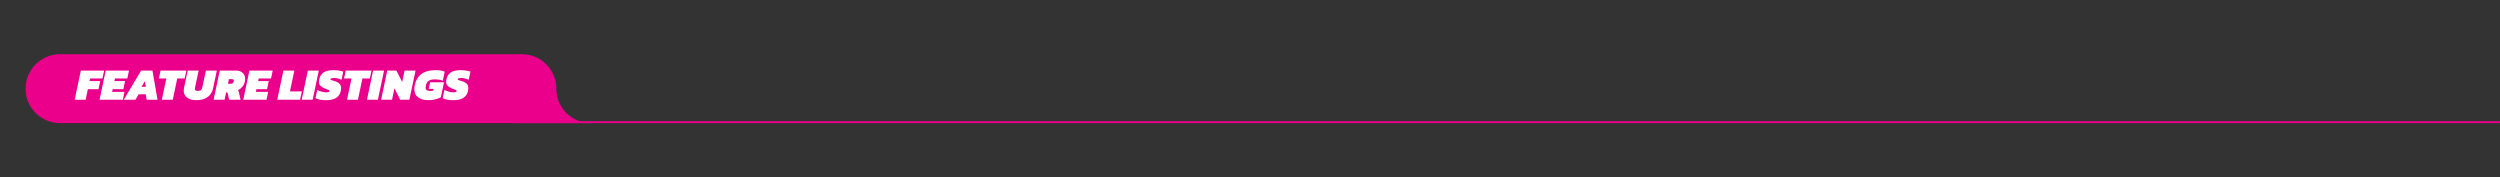 <?xml version="1.0" encoding="UTF-8"?>
<svg id="Layer_1" data-name="Layer 1" xmlns="http://www.w3.org/2000/svg" viewBox="0 0 1313.43 93.15">
  <rect x="0" y="0" width="1313.43" height="93.15" fill="#333333" stroke="none"/>
  <defs>
    <style>
      .cls-1 {
        fill: #fff;
      }

      .cls-2 {
        fill: #eb008b;
      }
    </style>
  </defs>
  <path class="cls-2" d="M310.38,64.68H31.54c-10,0-18.11-8.1-18.11-18.1,0-5,2.03-9.53,5.31-12.81s7.8-5.3,12.8-5.3h242.63c10,0,18.11,8.11,18.11,18.11s8.1,18.1,18.1,18.1Z"/>
  <g>
    <path class="cls-1" d="M39.24,52.39l3.23-15.3h12.24l-.88,4.13h-6.49l-.29,1.38h5.58l-.9,4.28h-5.58l-1.16,5.51h-5.75Z"/>
    <path class="cls-1" d="M52.31,52.39l3.23-15.3h12.24l-.88,4.13h-6.49l-.29,1.38h5.58l-.9,4.28h-5.58l-.31,1.38h6.49l-.86,4.13h-12.24Z"/>
    <path class="cls-1" d="M65.02,52.39l9.12-15.3h5.96l2.66,15.3h-5.7l-.5-2.85h-3.71l-1.69,2.85h-6.15ZM74.31,45.62h2.33l-.55-2.92-1.78,2.92Z"/>
    <path class="cls-1" d="M85.03,52.39l2.35-11.17h-3.9l.88-4.13h13.54l-.88,4.13h-3.9l-2.35,11.17h-5.75Z"/>
    <path class="cls-1" d="M102.96,52.63c-1.96,0-3.53-.45-4.69-1.34-1.16-.89-1.75-2.11-1.75-3.65,0-.44.05-.9.14-1.38l1.95-9.17h5.75l-1.81,8.53c-.09.4-.14.74-.14,1.02,0,.44.13.74.39.89s.66.23,1.2.23c.74,0,1.28-.17,1.62-.52.33-.35.58-.89.74-1.62l1.81-8.53h5.75l-1.97,9.27c-.43,2.04-1.39,3.6-2.89,4.67-1.5,1.07-3.53,1.6-6.09,1.6Z"/>
    <path class="cls-1" d="M112.23,52.39l3.23-15.3h8.6c1.49,0,2.65.41,3.48,1.24.83.82,1.25,1.88,1.25,3.16,0,.43-.05.87-.14,1.33-.21,1.03-.63,1.93-1.27,2.7-.64.77-1.45,1.41-2.41,1.94.25.21.41.47.48.78l.93,4.16h-5.99l-.78-3.4c-.06-.33-.25-.5-.57-.5h-.24l-.81,3.9h-5.75ZM119.76,44.01h1.4c.93,0,1.48-.4,1.64-1.19.02-.08.03-.15.04-.21s.01-.13.01-.19c0-.55-.36-.83-1.09-.83h-1.5l-.5,2.42Z"/>
    <path class="cls-1" d="M127.81,52.39l3.23-15.3h12.24l-.88,4.13h-6.49l-.29,1.38h5.58l-.9,4.28h-5.58l-.31,1.38h6.49l-.86,4.13h-12.24Z"/>
    <path class="cls-1" d="M145.66,52.39l3.23-15.3h5.75l-2.3,10.93h6.25l-.93,4.37h-12Z"/>
    <path class="cls-1" d="M158.51,52.39l3.23-15.3h5.75l-3.23,15.3h-5.75Z"/>
    <path class="cls-1" d="M171.15,52.63c-1.08,0-2.09-.09-3.05-.27-.96-.18-1.74-.45-2.34-.8l.9-4.3c.68.36,1.46.67,2.34.9.88.24,1.68.36,2.41.36.51,0,.91-.07,1.21-.2.3-.13.45-.33.45-.58s-.23-.45-.69-.59-1.05-.36-1.78-.67c-1.01-.43-1.77-.91-2.28-1.44-.51-.53-.76-1.22-.76-2.08,0-.43.06-.87.17-1.33.35-1.62,1.12-2.82,2.3-3.6,1.19-.78,3-1.18,5.44-1.18.51,0,1.06.04,1.66.11s1.19.16,1.76.27c.57.11,1.05.23,1.45.36l-.93,4.32c-.78-.36-1.48-.61-2.13-.74-.64-.13-1.22-.19-1.72-.19-.29,0-.58.02-.88.05-.3.03-.56.1-.77.19-.21.1-.32.24-.32.43s.17.34.51.44c.34.1.86.27,1.56.49,1.33.4,2.25.9,2.77,1.5.51.6.77,1.33.77,2.19,0,.24-.02.48-.05.74s-.08.52-.14.81c-.21.97-.61,1.81-1.2,2.54-.59.73-1.43,1.29-2.51,1.69-1.08.4-2.46.59-4.16.59Z"/>
    <path class="cls-1" d="M182.31,52.39l2.35-11.17h-3.9l.88-4.13h13.54l-.88,4.13h-3.9l-2.35,11.17h-5.75Z"/>
    <path class="cls-1" d="M192.79,52.39l3.23-15.3h5.75l-3.23,15.3h-5.75Z"/>
    <path class="cls-1" d="M200.23,52.39l3.23-15.3h4.82l3.02,5.99,1.26-5.99h5.75l-3.23,15.3h-4.85l-2.99-5.99-1.26,5.99h-5.75Z"/>
    <path class="cls-1" d="M225.13,52.63c-2.33,0-4.15-.49-5.48-1.47-1.32-.98-1.98-2.43-1.98-4.35,0-.32.02-.65.06-1,.04-.35.1-.7.18-1.07.55-2.6,1.73-4.56,3.53-5.89,1.8-1.33,4.29-2,7.47-2,.98,0,1.85.07,2.6.2.75.13,1.46.33,2.13.58l-1,4.8c-.68-.29-1.39-.48-2.11-.58s-1.49-.15-2.28-.15c-1.11,0-2.07.22-2.87.65s-1.34,1.23-1.59,2.39c-.11.46-.17.9-.17,1.31,0,.63.2,1.08.59,1.34.4.26,1.04.39,1.92.39.51,0,.99-.06,1.45-.17l.21-.93h-2.54l.74-3.47h7.29l-1.69,7.91c-.73.4-1.64.74-2.72,1.05-1.09.3-2.33.45-3.74.45Z"/>
    <path class="cls-1" d="M237.98,52.63c-1.08,0-2.09-.09-3.05-.27-.96-.18-1.74-.45-2.34-.8l.9-4.3c.68.36,1.46.67,2.34.9.88.24,1.68.36,2.41.36.51,0,.91-.07,1.21-.2.3-.13.45-.33.45-.58s-.23-.45-.69-.59-1.05-.36-1.78-.67c-1.01-.43-1.77-.91-2.28-1.44-.51-.53-.76-1.22-.76-2.08,0-.43.06-.87.17-1.33.35-1.62,1.12-2.82,2.3-3.6,1.19-.78,3-1.18,5.44-1.18.51,0,1.06.04,1.66.11s1.19.16,1.76.27c.57.11,1.05.23,1.45.36l-.93,4.32c-.78-.36-1.48-.61-2.13-.74-.64-.13-1.22-.19-1.72-.19-.29,0-.58.02-.88.05-.3.03-.56.1-.77.19-.21.1-.32.24-.32.43s.17.34.51.44c.34.1.86.27,1.56.49,1.33.4,2.25.9,2.77,1.5.51.6.77,1.33.77,2.19,0,.24-.02.48-.05.74s-.08.52-.14.81c-.21.97-.61,1.81-1.2,2.54-.59.73-1.43,1.29-2.51,1.69-1.08.4-2.46.59-4.16.59Z"/>
  </g>
  <rect class="cls-2" x="269.91" y="63.68" width="1043.51" height="1"/>
</svg>